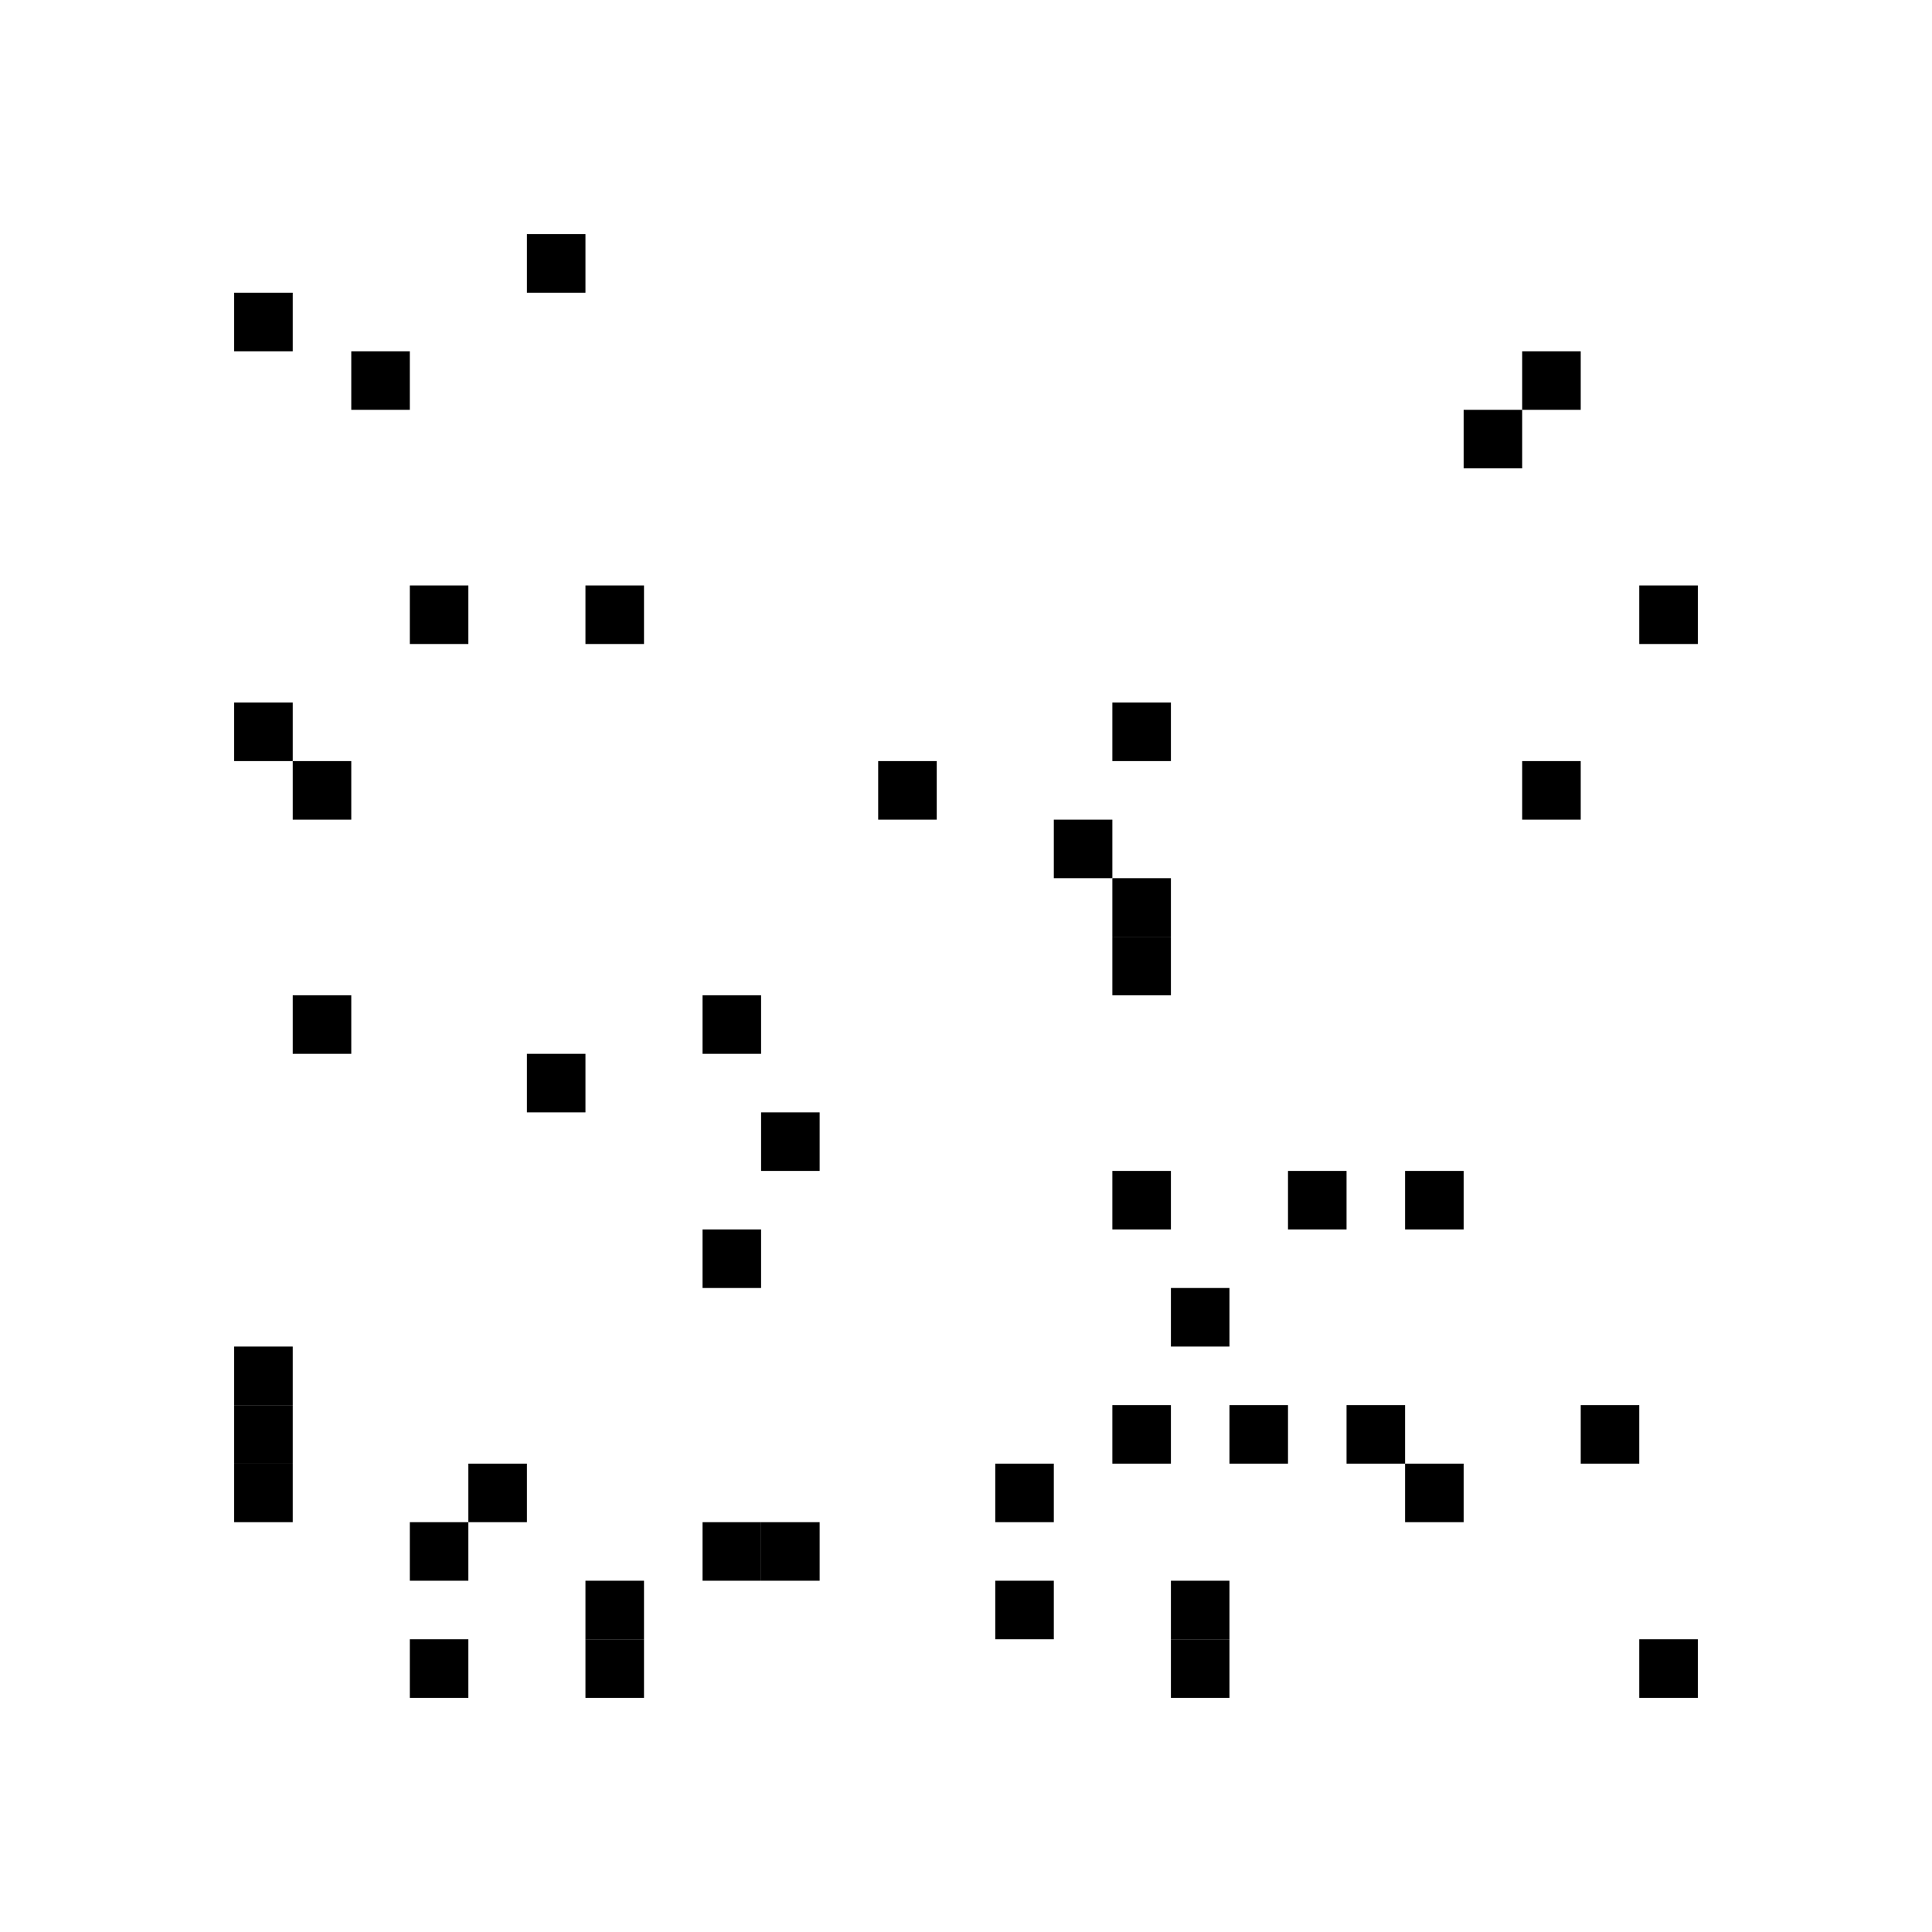 <svg:svg height="33mm" version="1.1" width="33mm" xmlns:svg="http://www.w3.org/2000/svg"><svg:rect height="1mm" width="1mm" x="4mm" y="24mm"/><svg:rect height="1mm" width="1mm" x="7mm" y="10mm"/><svg:rect height="1mm" width="1mm" x="17mm" y="25mm"/><svg:rect height="1mm" width="1mm" x="7mm" y="28mm"/><svg:rect height="1mm" width="1mm" x="12mm" y="21mm"/><svg:rect height="1mm" width="1mm" x="19mm" y="15mm"/><svg:rect height="1mm" width="1mm" x="5mm" y="17mm"/><svg:rect height="1mm" width="1mm" x="28mm" y="10mm"/><svg:rect height="1mm" width="1mm" x="19mm" y="16mm"/><svg:rect height="1mm" width="1mm" x="26mm" y="6mm"/><svg:rect height="1mm" width="1mm" x="23mm" y="24mm"/><svg:rect height="1mm" width="1mm" x="9mm" y="4mm"/><svg:rect height="1mm" width="1mm" x="4mm" y="5mm"/><svg:rect height="1mm" width="1mm" x="20mm" y="22mm"/><svg:rect height="1mm" width="1mm" x="6mm" y="6mm"/><svg:rect height="1mm" width="1mm" x="19mm" y="24mm"/><svg:rect height="1mm" width="1mm" x="20mm" y="28mm"/><svg:rect height="1mm" width="1mm" x="4mm" y="12mm"/><svg:rect height="1mm" width="1mm" x="18mm" y="14mm"/><svg:rect height="1mm" width="1mm" x="20mm" y="27mm"/><svg:rect height="1mm" width="1mm" x="27mm" y="24mm"/><svg:rect height="1mm" width="1mm" x="12mm" y="17mm"/><svg:rect height="1mm" width="1mm" x="26mm" y="13mm"/><svg:rect height="1mm" width="1mm" x="5mm" y="13mm"/><svg:rect height="1mm" width="1mm" x="21mm" y="24mm"/><svg:rect height="1mm" width="1mm" x="15mm" y="13mm"/><svg:rect height="1mm" width="1mm" x="24mm" y="20mm"/><svg:rect height="1mm" width="1mm" x="4mm" y="25mm"/><svg:rect height="1mm" width="1mm" x="4mm" y="23mm"/><svg:rect height="1mm" width="1mm" x="25mm" y="7mm"/><svg:rect height="1mm" width="1mm" x="13mm" y="26mm"/><svg:rect height="1mm" width="1mm" x="13mm" y="19mm"/><svg:rect height="1mm" width="1mm" x="12mm" y="26mm"/><svg:rect height="1mm" width="1mm" x="24mm" y="25mm"/><svg:rect height="1mm" width="1mm" x="8mm" y="25mm"/><svg:rect height="1mm" width="1mm" x="19mm" y="20mm"/><svg:rect height="1mm" width="1mm" x="22mm" y="20mm"/><svg:rect height="1mm" width="1mm" x="9mm" y="18mm"/><svg:rect height="1mm" width="1mm" x="10mm" y="28mm"/><svg:rect height="1mm" width="1mm" x="7mm" y="26mm"/><svg:rect height="1mm" width="1mm" x="28mm" y="28mm"/><svg:rect height="1mm" width="1mm" x="17mm" y="27mm"/><svg:rect height="1mm" width="1mm" x="10mm" y="10mm"/><svg:rect height="1mm" width="1mm" x="19mm" y="12mm"/><svg:rect height="1mm" width="1mm" x="10mm" y="27mm"/></svg:svg>